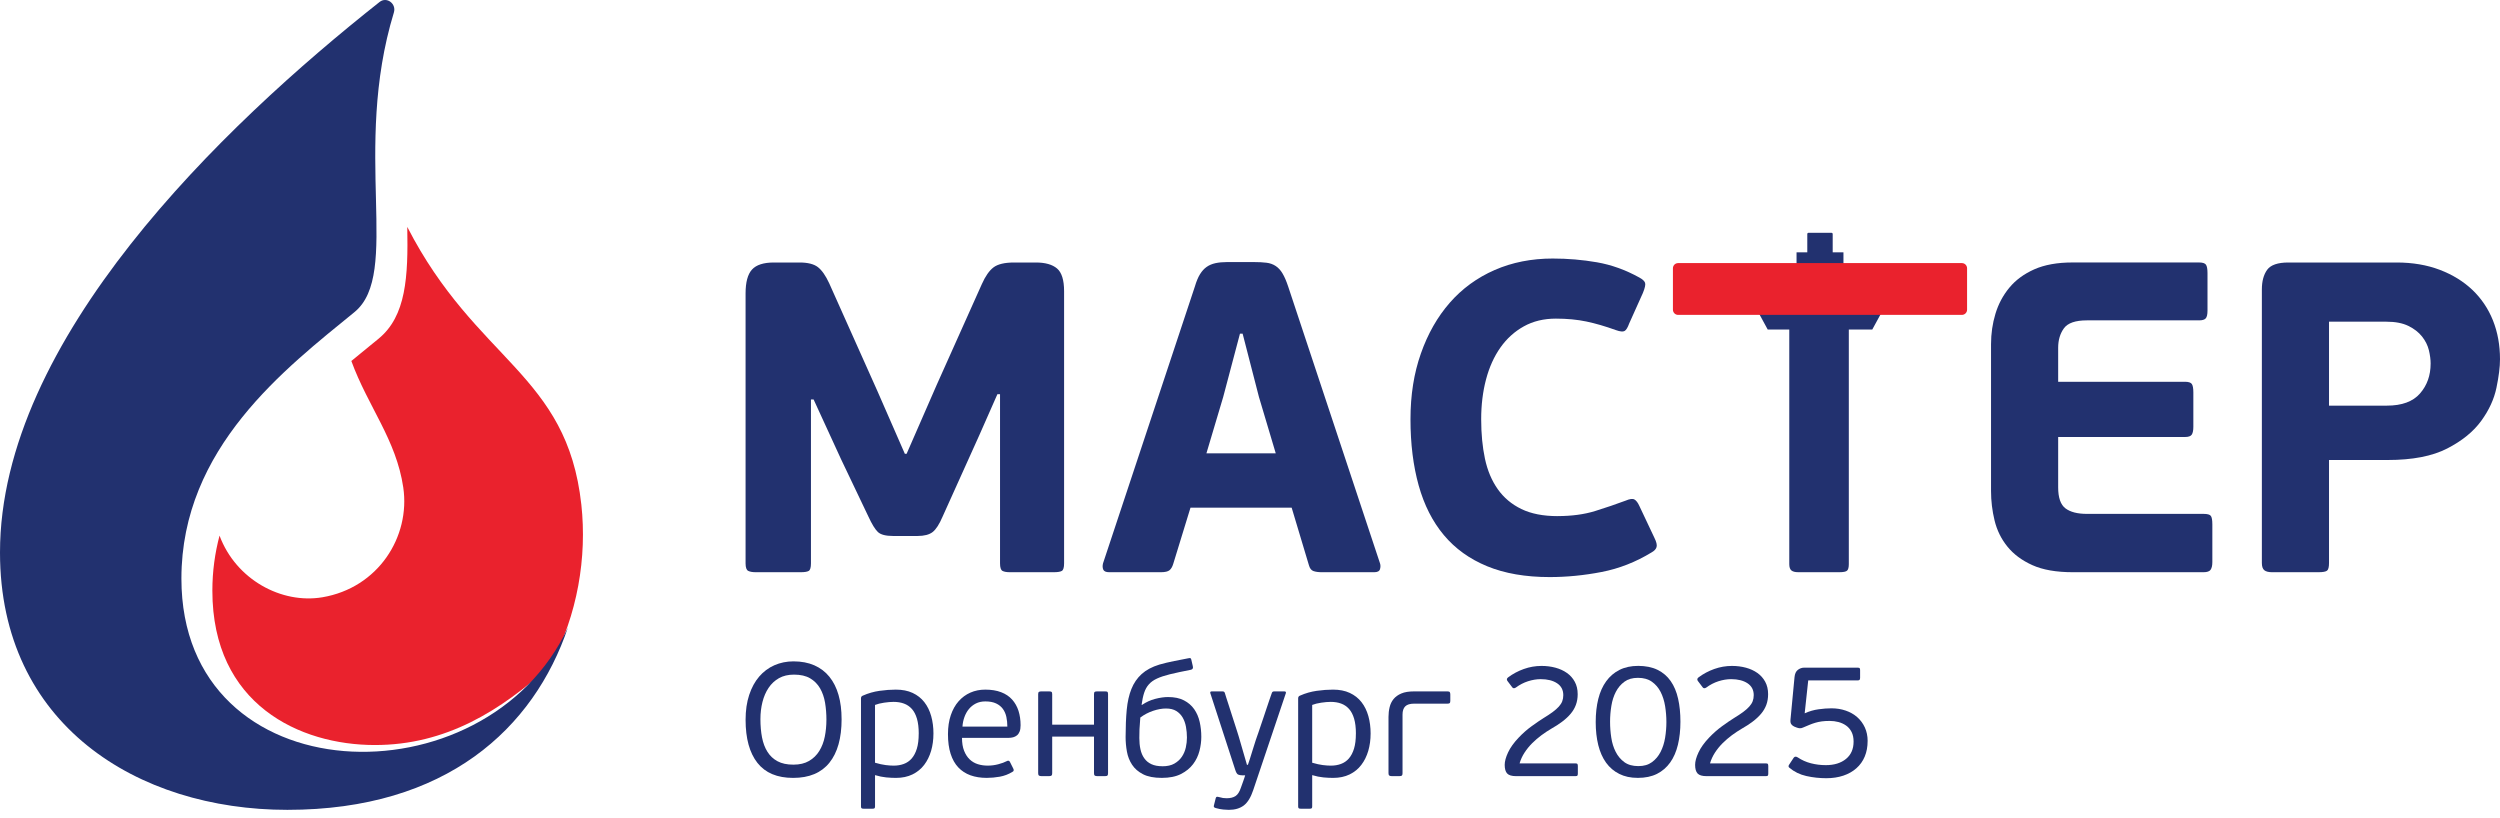 <svg width="165" height="54" viewBox="0 0 165 54" fill="none" xmlns="http://www.w3.org/2000/svg">
<path d="M24.98 22.36L24.402 22.832C24.01 23.152 23.602 23.483 23.189 23.825C24.29 26.842 26.15 29.013 26.616 32.174C27.093 35.427 24.963 38.799 21.271 39.421C18.588 39.872 15.574 38.262 14.489 35.351C14.188 36.488 14.016 37.697 14.016 38.985C14.016 46.505 19.794 49.172 24.743 49.172C29.422 49.172 33.045 46.918 36.333 43.919C38.129 40.56 38.745 36.765 38.369 33.31C37.425 24.65 31.44 23.858 26.88 14.976C26.942 18.265 26.814 20.86 24.98 22.359" fill="#EA222D"/>
<path d="M25.997 0.82C26.172 0.246 25.523 -0.242 25.053 0.13C14.626 8.375 0 22.425 0 36.465C0 47.809 9.052 53.45 18.968 53.45C29.448 53.45 35.227 48.084 37.487 41.406C32.068 53.103 11.973 52.553 11.973 38.188C11.973 29.541 18.863 24.304 23.396 20.598C26.499 18.06 23.209 9.956 25.997 0.821" fill="#22316F"/>
<path d="M66.004 26.015H65.829L64.633 28.726L62.213 34.092C61.998 34.597 61.779 34.938 61.557 35.113C61.333 35.288 60.998 35.375 60.551 35.375H58.947C58.461 35.375 58.126 35.288 57.941 35.113C57.756 34.938 57.547 34.598 57.314 34.092L55.506 30.301L53.698 26.365H53.523V37.182C53.523 37.455 53.474 37.62 53.378 37.679C53.281 37.736 53.106 37.766 52.853 37.766H49.878C49.664 37.766 49.5 37.736 49.383 37.679C49.266 37.62 49.208 37.455 49.208 37.182V19.367C49.208 18.628 49.349 18.103 49.631 17.792C49.913 17.481 50.395 17.325 51.077 17.325H52.77C53.315 17.325 53.719 17.427 53.982 17.631C54.245 17.836 54.493 18.19 54.727 18.696L57.909 25.811L59.72 29.951H59.836L61.822 25.403L64.8 18.755C65.032 18.23 65.291 17.86 65.573 17.646C65.855 17.433 66.308 17.325 66.931 17.325H68.362C68.985 17.325 69.451 17.456 69.763 17.719C70.074 17.981 70.23 18.483 70.23 19.221V37.182C70.23 37.455 70.18 37.62 70.083 37.679C69.985 37.736 69.808 37.766 69.555 37.766H66.648C66.433 37.766 66.27 37.736 66.163 37.679C66.056 37.62 66.002 37.455 66.002 37.182V26.015H66.004Z" fill="#22316F"/>
<path d="M85.25 33.508H78.572L77.435 37.211C77.377 37.407 77.294 37.547 77.188 37.635C77.081 37.722 76.891 37.766 76.619 37.766H73.207C72.993 37.766 72.862 37.707 72.814 37.591C72.766 37.474 72.76 37.338 72.799 37.182L78.865 18.9C78.962 18.57 79.074 18.302 79.2 18.099C79.326 17.894 79.472 17.734 79.637 17.617C79.802 17.5 79.996 17.418 80.22 17.369C80.444 17.321 80.701 17.296 80.992 17.296H82.742C83.073 17.296 83.354 17.311 83.587 17.34C83.821 17.369 84.025 17.442 84.2 17.559C84.375 17.675 84.525 17.841 84.651 18.055C84.778 18.268 84.899 18.55 85.016 18.9L91.081 37.182C91.12 37.299 91.12 37.426 91.081 37.561C91.042 37.698 90.916 37.766 90.703 37.766H87.233C87.018 37.766 86.839 37.742 86.693 37.692C86.547 37.644 86.445 37.513 86.387 37.299L85.25 33.508ZM79.622 29.922H84.2L83.092 26.205L82.013 22.02H81.838L80.73 26.205L79.623 29.922H79.622Z" fill="#22316F"/>
<path d="M102.803 34.062C103.735 34.062 104.562 33.95 105.281 33.727C106.001 33.503 106.67 33.274 107.294 33.041C107.566 32.924 107.76 32.9 107.876 32.968C107.993 33.037 108.1 33.177 108.197 33.391L109.188 35.49C109.324 35.764 109.373 35.967 109.334 36.104C109.295 36.24 109.188 36.356 109.013 36.454C107.963 37.095 106.86 37.528 105.704 37.751C104.547 37.975 103.405 38.087 102.278 38.087C100.683 38.087 99.308 37.848 98.152 37.372C96.996 36.896 96.043 36.211 95.294 35.316C94.546 34.422 93.992 33.33 93.632 32.037C93.272 30.744 93.092 29.292 93.092 27.677C93.092 26.062 93.32 24.635 93.778 23.333C94.234 22.031 94.871 20.913 95.687 19.979C96.504 19.046 97.49 18.328 98.647 17.821C99.803 17.316 101.082 17.063 102.482 17.063C103.473 17.063 104.445 17.146 105.398 17.311C106.35 17.477 107.283 17.811 108.197 18.317C108.411 18.434 108.537 18.55 108.575 18.667C108.614 18.784 108.565 19.008 108.43 19.338L107.526 21.35C107.428 21.623 107.326 21.788 107.22 21.846C107.113 21.904 106.923 21.885 106.652 21.788C105.952 21.535 105.3 21.345 104.698 21.219C104.096 21.093 103.425 21.029 102.686 21.029C101.889 21.029 101.184 21.2 100.572 21.54C99.96 21.88 99.445 22.346 99.026 22.94C98.608 23.533 98.292 24.233 98.079 25.039C97.865 25.845 97.758 26.726 97.758 27.677C97.758 28.628 97.841 29.495 98.006 30.272C98.171 31.049 98.453 31.72 98.851 32.284C99.25 32.849 99.77 33.286 100.412 33.596C101.053 33.908 101.851 34.064 102.803 34.064V34.062Z" fill="#22316F"/>
<path d="M145.901 37.605C145.823 37.713 145.668 37.766 145.434 37.766H136.804C135.715 37.766 134.825 37.611 134.135 37.299C133.445 36.988 132.896 36.58 132.488 36.074C132.079 35.569 131.798 34.995 131.642 34.353C131.486 33.712 131.408 33.061 131.408 32.4V22.719C131.408 22.02 131.505 21.348 131.7 20.707C131.894 20.065 132.2 19.492 132.618 18.986C133.036 18.481 133.584 18.078 134.265 17.775C134.945 17.475 135.782 17.323 136.772 17.323H145.141C145.374 17.323 145.525 17.373 145.593 17.469C145.661 17.566 145.695 17.751 145.695 18.024V20.501C145.695 20.754 145.656 20.925 145.578 21.012C145.5 21.1 145.355 21.144 145.141 21.144H137.735C136.977 21.144 136.471 21.319 136.218 21.669C135.965 22.019 135.839 22.446 135.839 22.952V25.197H144.207C144.44 25.197 144.59 25.245 144.659 25.342C144.727 25.439 144.761 25.625 144.761 25.897V28.171C144.761 28.405 144.726 28.575 144.659 28.681C144.59 28.789 144.44 28.842 144.207 28.842H135.839V32.166C135.839 32.847 135.999 33.308 136.32 33.552C136.64 33.794 137.111 33.916 137.734 33.916H145.432C145.685 33.916 145.845 33.959 145.913 34.047C145.981 34.134 146.015 34.324 146.015 34.616V37.094C146.015 37.328 145.976 37.497 145.898 37.605L145.901 37.605Z" fill="#22316F"/>
<path d="M153.715 37.154C153.715 37.426 153.672 37.596 153.584 37.664C153.497 37.732 153.308 37.766 153.015 37.766H149.954C149.721 37.766 149.551 37.722 149.444 37.635C149.336 37.547 149.283 37.386 149.283 37.154V19.105C149.283 18.561 149.4 18.127 149.633 17.806C149.867 17.486 150.333 17.325 151.033 17.325H158.177C159.227 17.325 160.175 17.486 161.019 17.806C161.865 18.127 162.585 18.57 163.177 19.133C163.769 19.698 164.222 20.368 164.534 21.145C164.844 21.922 165 22.778 165 23.711C165 24.216 164.922 24.844 164.766 25.592C164.611 26.341 164.276 27.07 163.76 27.779C163.245 28.488 162.497 29.096 161.515 29.601C160.533 30.107 159.226 30.36 157.593 30.36H153.715V37.154H153.715ZM160.422 24.003C160.422 23.73 160.383 23.433 160.306 23.113C160.228 22.792 160.077 22.492 159.853 22.208C159.629 21.927 159.328 21.693 158.95 21.509C158.57 21.324 158.089 21.232 157.505 21.232H153.715V26.772H157.535C158.526 26.772 159.256 26.504 159.721 25.969C160.187 25.435 160.421 24.779 160.421 24.001L160.422 24.003Z" fill="#22316F"/>
<path d="M126.642 20.673H122.022V37.23C122.022 37.45 121.983 37.595 121.907 37.663C121.83 37.731 121.664 37.765 121.41 37.765H118.679C118.475 37.765 118.325 37.726 118.233 37.65C118.139 37.573 118.092 37.433 118.092 37.23V20.673H113.574C113.251 20.673 113.089 20.503 113.089 20.162V18.807C113.089 18.586 113.123 18.441 113.192 18.374C113.26 18.306 113.387 18.272 113.575 18.272H126.644C126.848 18.272 126.984 18.306 127.051 18.374C127.119 18.442 127.154 18.587 127.154 18.807V20.162C127.154 20.503 126.984 20.673 126.644 20.673H126.642Z" fill="#22316F"/>
<path d="M121.668 16.654H118.572V18.073H121.668V16.654Z" fill="#22316F"/>
<path d="M123.57 21.749H116.669L115.756 20.072H124.485L123.57 21.749Z" fill="#22316F"/>
<path d="M120.877 15.364H119.361C119.317 15.364 119.281 15.4 119.281 15.445V17.992C119.281 18.037 119.317 18.073 119.361 18.073H120.877C120.922 18.073 120.958 18.037 120.958 17.992V15.445C120.958 15.4 120.922 15.364 120.877 15.364Z" fill="#22316F"/>
<path d="M129.484 17.364H110.755C110.566 17.364 110.413 17.517 110.413 17.706V20.44C110.413 20.629 110.566 20.783 110.755 20.783H129.484C129.673 20.783 129.827 20.629 129.827 20.44V17.706C129.827 17.517 129.673 17.364 129.484 17.364Z" fill="#EA222D"/>
<path d="M55.546 47.464C55.546 48.714 55.278 49.672 54.741 50.34C54.205 51.007 53.408 51.341 52.351 51.341C51.293 51.341 50.513 51.011 49.991 50.351C49.47 49.69 49.209 48.742 49.209 47.506C49.209 46.889 49.288 46.34 49.448 45.861C49.608 45.381 49.827 44.978 50.108 44.652C50.389 44.325 50.723 44.077 51.11 43.906C51.498 43.736 51.918 43.65 52.372 43.65C52.89 43.65 53.349 43.737 53.746 43.911C54.143 44.086 54.475 44.338 54.741 44.667C55.008 44.997 55.209 45.397 55.343 45.866C55.478 46.335 55.545 46.868 55.545 47.464H55.546ZM54.544 47.506C54.544 47.116 54.514 46.741 54.455 46.383C54.394 46.025 54.284 45.707 54.125 45.43C53.964 45.153 53.747 44.933 53.469 44.769C53.193 44.606 52.837 44.525 52.404 44.525C52.021 44.525 51.691 44.602 51.413 44.758C51.136 44.915 50.908 45.127 50.727 45.398C50.545 45.668 50.411 45.981 50.322 46.335C50.233 46.69 50.188 47.066 50.188 47.464C50.188 47.905 50.224 48.307 50.294 48.673C50.366 49.038 50.484 49.355 50.652 49.62C50.819 49.887 51.04 50.094 51.317 50.243C51.594 50.393 51.942 50.467 52.361 50.467C52.779 50.467 53.118 50.385 53.399 50.222C53.679 50.059 53.905 49.838 54.075 49.562C54.245 49.285 54.367 48.969 54.437 48.614C54.508 48.26 54.543 47.89 54.543 47.506H54.544Z" fill="#22316F"/>
<path d="M61.607 48.423C61.607 48.827 61.555 49.205 61.453 49.557C61.349 49.909 61.197 50.218 60.995 50.483C60.793 50.749 60.535 50.959 60.223 51.112C59.91 51.264 59.548 51.341 59.136 51.341C58.937 51.341 58.723 51.33 58.492 51.309C58.26 51.287 58.015 51.237 57.752 51.158V53.226C57.752 53.29 57.739 53.331 57.714 53.349C57.689 53.366 57.648 53.375 57.591 53.375H56.995C56.939 53.375 56.896 53.367 56.867 53.349C56.839 53.331 56.825 53.29 56.825 53.226V46.09C56.825 45.998 56.867 45.938 56.953 45.909C57.308 45.752 57.674 45.648 58.05 45.595C58.427 45.542 58.785 45.515 59.126 45.515C59.551 45.515 59.92 45.587 60.234 45.733C60.546 45.879 60.803 46.081 61.006 46.341C61.208 46.6 61.359 46.907 61.459 47.263C61.559 47.617 61.608 48.005 61.608 48.424L61.607 48.423ZM60.637 48.423C60.637 48.034 60.598 47.705 60.52 47.437C60.441 47.168 60.329 46.953 60.184 46.791C60.039 46.629 59.865 46.51 59.662 46.436C59.461 46.362 59.231 46.324 58.976 46.324C58.792 46.324 58.582 46.342 58.347 46.377C58.114 46.412 57.914 46.462 57.751 46.526V50.34C58.02 50.418 58.253 50.47 58.448 50.494C58.643 50.519 58.823 50.532 58.985 50.532C59.227 50.532 59.449 50.494 59.65 50.42C59.853 50.346 60.027 50.226 60.172 50.06C60.317 49.893 60.431 49.676 60.513 49.409C60.595 49.14 60.635 48.811 60.635 48.423H60.637Z" fill="#22316F"/>
<path d="M65.025 45.515C65.43 45.515 65.78 45.572 66.075 45.686C66.371 45.799 66.612 45.961 66.799 46.17C66.987 46.379 67.128 46.628 67.221 46.915C67.312 47.203 67.359 47.521 67.359 47.869C67.359 48.04 67.337 48.178 67.295 48.284C67.253 48.391 67.193 48.475 67.119 48.534C67.045 48.594 66.96 48.637 66.864 48.662C66.768 48.687 66.666 48.699 66.56 48.699H63.492C63.492 49.034 63.538 49.317 63.631 49.552C63.723 49.785 63.847 49.976 64 50.121C64.152 50.266 64.331 50.371 64.534 50.435C64.738 50.499 64.957 50.531 65.192 50.531C65.428 50.531 65.659 50.501 65.887 50.44C66.115 50.38 66.304 50.311 66.454 50.232C66.539 50.183 66.606 50.2 66.656 50.285L66.88 50.734C66.93 50.833 66.907 50.904 66.816 50.946C66.56 51.103 66.284 51.207 65.99 51.261C65.695 51.314 65.406 51.34 65.122 51.34C64.724 51.34 64.367 51.283 64.051 51.17C63.736 51.056 63.467 50.882 63.247 50.648C63.027 50.415 62.858 50.116 62.742 49.754C62.625 49.392 62.566 48.959 62.566 48.455C62.566 47.986 62.628 47.569 62.752 47.204C62.876 46.838 63.049 46.53 63.269 46.282C63.489 46.034 63.748 45.843 64.046 45.712C64.344 45.581 64.671 45.515 65.025 45.515ZM66.485 47.954C66.485 47.734 66.463 47.523 66.421 47.321C66.378 47.119 66.301 46.942 66.191 46.789C66.08 46.637 65.931 46.516 65.742 46.427C65.553 46.338 65.317 46.293 65.031 46.293C64.795 46.293 64.587 46.34 64.405 46.431C64.224 46.524 64.07 46.647 63.946 46.799C63.821 46.951 63.723 47.128 63.652 47.326C63.58 47.525 63.537 47.734 63.523 47.954H66.484H66.485Z" fill="#22316F"/>
<path d="M69.398 51.186C69.367 51.211 69.315 51.224 69.246 51.224H68.73C68.659 51.224 68.607 51.212 68.572 51.186C68.537 51.161 68.519 51.11 68.519 51.032V45.813C68.519 45.735 68.537 45.685 68.572 45.663C68.607 45.642 68.66 45.632 68.73 45.632H69.246C69.316 45.632 69.367 45.642 69.398 45.663C69.43 45.685 69.445 45.735 69.445 45.813V47.826H72.204V45.813C72.204 45.735 72.22 45.685 72.253 45.663C72.285 45.642 72.337 45.632 72.409 45.632H72.937C73.015 45.632 73.068 45.642 73.092 45.663C73.117 45.685 73.131 45.735 73.131 45.813V51.032C73.131 51.11 73.118 51.161 73.092 51.186C73.068 51.211 73.015 51.224 72.937 51.224H72.409C72.337 51.224 72.285 51.212 72.253 51.186C72.22 51.161 72.204 51.11 72.204 51.032V48.614H69.445V51.032C69.445 51.11 69.43 51.161 69.398 51.186Z" fill="#22316F"/>
<path d="M77.092 46.005C77.511 46.005 77.861 46.078 78.141 46.224C78.422 46.369 78.647 46.564 78.819 46.809C78.988 47.054 79.11 47.335 79.18 47.65C79.251 47.966 79.286 48.294 79.286 48.635C79.286 48.933 79.246 49.243 79.164 49.562C79.082 49.881 78.942 50.172 78.743 50.435C78.544 50.698 78.278 50.914 77.944 51.085C77.611 51.255 77.188 51.34 76.677 51.34C76.166 51.34 75.754 51.261 75.441 51.1C75.129 50.941 74.888 50.732 74.717 50.471C74.547 50.213 74.433 49.924 74.376 49.604C74.319 49.284 74.29 48.965 74.29 48.645C74.29 47.971 74.315 47.371 74.364 46.845C74.415 46.32 74.516 45.861 74.674 45.471C74.83 45.081 75.055 44.752 75.35 44.486C75.645 44.219 76.033 44.012 76.517 43.863C76.658 43.821 76.814 43.78 76.985 43.74C77.155 43.702 77.326 43.664 77.496 43.628C77.667 43.594 77.832 43.562 77.991 43.532C78.151 43.504 78.295 43.475 78.423 43.447C78.487 43.432 78.533 43.43 78.561 43.436C78.589 43.443 78.611 43.475 78.625 43.532L78.721 43.948C78.763 44.09 78.724 44.175 78.603 44.204C78.056 44.31 77.592 44.41 77.208 44.503C76.867 44.588 76.585 44.681 76.361 44.785C76.137 44.888 75.958 45.016 75.824 45.169C75.688 45.321 75.586 45.506 75.515 45.722C75.444 45.938 75.387 46.203 75.345 46.516C75.352 46.516 75.359 46.519 75.366 46.527C75.636 46.343 75.927 46.209 76.239 46.127C76.552 46.046 76.836 46.005 77.091 46.005H77.092ZM76.719 50.574C77.039 50.574 77.302 50.516 77.507 50.398C77.713 50.281 77.878 50.131 78.003 49.946C78.127 49.761 78.214 49.557 78.264 49.334C78.314 49.11 78.338 48.892 78.338 48.678C78.338 48.437 78.316 48.201 78.274 47.97C78.232 47.739 78.159 47.536 78.056 47.358C77.953 47.181 77.812 47.037 77.635 46.926C77.458 46.816 77.231 46.761 76.954 46.761C76.691 46.761 76.407 46.813 76.102 46.915C75.796 47.019 75.517 47.165 75.26 47.357C75.232 47.684 75.214 47.944 75.206 48.139C75.199 48.335 75.196 48.524 75.196 48.709C75.196 48.98 75.22 49.228 75.27 49.454C75.32 49.682 75.403 49.88 75.521 50.045C75.638 50.213 75.794 50.342 75.989 50.434C76.185 50.526 76.428 50.572 76.718 50.572L76.719 50.574Z" fill="#22316F"/>
<path d="M82.716 52.14C82.552 52.629 82.343 52.97 82.087 53.163C81.831 53.354 81.504 53.45 81.106 53.45C81.007 53.45 80.883 53.443 80.734 53.429C80.584 53.415 80.421 53.383 80.244 53.333C80.131 53.305 80.088 53.248 80.117 53.163L80.234 52.694C80.248 52.637 80.27 52.604 80.297 52.593C80.326 52.582 80.365 52.584 80.416 52.598C80.55 52.634 80.651 52.657 80.719 52.668C80.787 52.679 80.866 52.684 80.958 52.684C81.2 52.684 81.395 52.636 81.544 52.54C81.693 52.443 81.813 52.254 81.906 51.97C81.913 51.949 81.929 51.898 81.959 51.82C81.988 51.742 82.017 51.659 82.049 51.57C82.082 51.481 82.109 51.398 82.135 51.32C82.16 51.242 82.175 51.192 82.182 51.171H81.981C81.881 51.171 81.795 51.155 81.719 51.123C81.645 51.091 81.579 50.983 81.522 50.798L79.881 45.749C79.86 45.671 79.891 45.632 79.978 45.632H80.691C80.768 45.632 80.819 45.667 80.84 45.738C80.854 45.787 80.884 45.885 80.93 46.031C80.976 46.177 81.031 46.347 81.096 46.542C81.16 46.737 81.227 46.947 81.297 47.171C81.368 47.395 81.435 47.603 81.5 47.8C81.564 47.995 81.619 48.167 81.665 48.316C81.711 48.466 81.741 48.561 81.755 48.604L82.299 50.479H82.362C82.384 50.422 82.426 50.295 82.49 50.095C82.553 49.896 82.619 49.685 82.687 49.462C82.755 49.238 82.819 49.036 82.879 48.854C82.939 48.673 82.973 48.576 82.98 48.561C82.988 48.546 83.011 48.481 83.05 48.364C83.089 48.247 83.138 48.099 83.199 47.922C83.259 47.745 83.325 47.552 83.396 47.342C83.468 47.133 83.537 46.925 83.604 46.719C83.672 46.513 83.735 46.323 83.796 46.15C83.856 45.976 83.904 45.84 83.94 45.74C83.961 45.669 84.011 45.633 84.089 45.633H84.77C84.856 45.633 84.888 45.673 84.866 45.751L82.715 52.141L82.716 52.14Z" fill="#22316F"/>
<path d="M90.46 48.423C90.46 48.827 90.408 49.205 90.306 49.557C90.202 49.909 90.05 50.218 89.847 50.483C89.646 50.749 89.388 50.959 89.076 51.112C88.763 51.264 88.401 51.341 87.989 51.341C87.79 51.341 87.576 51.33 87.345 51.309C87.113 51.287 86.868 51.237 86.605 51.158V53.226C86.605 53.29 86.592 53.331 86.567 53.349C86.542 53.366 86.501 53.375 86.444 53.375H85.848C85.792 53.375 85.749 53.367 85.72 53.349C85.692 53.331 85.678 53.29 85.678 53.226V46.09C85.678 45.998 85.72 45.938 85.806 45.909C86.161 45.752 86.527 45.648 86.903 45.595C87.28 45.542 87.638 45.515 87.979 45.515C88.404 45.515 88.774 45.587 89.087 45.733C89.399 45.879 89.656 46.081 89.859 46.341C90.061 46.6 90.212 46.907 90.312 47.263C90.412 47.617 90.461 48.005 90.461 48.424L90.46 48.423ZM89.49 48.423C89.49 48.034 89.451 47.705 89.373 47.437C89.294 47.168 89.182 46.953 89.037 46.791C88.892 46.629 88.718 46.51 88.515 46.436C88.314 46.362 88.085 46.324 87.829 46.324C87.645 46.324 87.435 46.342 87.2 46.377C86.967 46.412 86.767 46.462 86.604 46.526V50.34C86.873 50.418 87.106 50.47 87.301 50.494C87.496 50.519 87.676 50.532 87.838 50.532C88.08 50.532 88.302 50.494 88.503 50.42C88.706 50.346 88.88 50.226 89.025 50.06C89.17 49.893 89.284 49.676 89.366 49.409C89.448 49.14 89.488 48.811 89.488 48.423H89.49Z" fill="#22316F"/>
<path d="M92.749 46.617C92.628 46.734 92.567 46.916 92.567 47.164V51.032C92.567 51.11 92.553 51.161 92.525 51.186C92.496 51.211 92.443 51.224 92.365 51.224H91.854C91.783 51.224 91.73 51.212 91.694 51.186C91.658 51.161 91.641 51.11 91.641 51.032V47.315C91.641 47.095 91.665 46.881 91.715 46.675C91.764 46.469 91.851 46.29 91.976 46.137C92.101 45.984 92.271 45.862 92.487 45.77C92.704 45.677 92.982 45.632 93.324 45.632H95.539C95.617 45.632 95.667 45.649 95.688 45.685C95.71 45.721 95.72 45.773 95.72 45.837V46.246C95.72 46.319 95.71 46.368 95.688 46.398C95.667 46.426 95.617 46.441 95.539 46.441H93.335C93.065 46.441 92.869 46.499 92.749 46.617H92.749Z" fill="#22316F"/>
<path d="M99.47 51.048C99.364 50.931 99.31 50.741 99.31 50.479C99.31 50.252 99.384 49.978 99.533 49.659C99.683 49.339 99.917 49.013 100.236 48.679C100.506 48.395 100.789 48.145 101.089 47.929C101.387 47.712 101.65 47.533 101.877 47.391C102.111 47.249 102.31 47.118 102.474 46.997C102.637 46.877 102.771 46.757 102.879 46.64C102.985 46.523 103.062 46.405 103.108 46.284C103.154 46.163 103.177 46.028 103.177 45.879C103.177 45.538 103.041 45.277 102.768 45.096C102.494 44.915 102.135 44.824 101.687 44.824C101.416 44.824 101.138 44.871 100.85 44.962C100.562 45.055 100.295 45.194 100.045 45.379C99.945 45.443 99.868 45.439 99.812 45.368L99.482 44.931C99.432 44.846 99.45 44.771 99.535 44.707C99.847 44.473 100.194 44.288 100.574 44.153C100.953 44.018 101.342 43.951 101.74 43.951C102.067 43.951 102.373 43.99 102.661 44.068C102.949 44.146 103.2 44.262 103.417 44.415C103.635 44.568 103.807 44.76 103.934 44.995C104.063 45.229 104.127 45.502 104.127 45.815C104.127 46.078 104.086 46.314 104.008 46.523C103.931 46.732 103.815 46.928 103.663 47.109C103.511 47.29 103.326 47.462 103.11 47.625C102.893 47.788 102.647 47.949 102.369 48.105C102.163 48.226 101.952 48.366 101.736 48.525C101.52 48.686 101.315 48.861 101.123 49.052C100.931 49.245 100.763 49.452 100.618 49.675C100.472 49.899 100.364 50.135 100.293 50.383H103.978C104.049 50.383 104.094 50.398 104.111 50.427C104.129 50.455 104.138 50.501 104.138 50.565V51.055C104.138 51.112 104.129 51.154 104.111 51.184C104.094 51.212 104.049 51.226 103.978 51.226H100.069C99.778 51.226 99.58 51.167 99.473 51.05L99.47 51.048Z" fill="#22316F"/>
<path d="M110.908 47.635C110.908 48.188 110.853 48.694 110.743 49.152C110.633 49.61 110.463 50.001 110.233 50.323C110.003 50.647 109.712 50.897 109.362 51.075C109.011 51.251 108.59 51.34 108.102 51.34C107.613 51.34 107.225 51.253 106.875 51.079C106.524 50.905 106.233 50.658 106.002 50.339C105.771 50.019 105.6 49.632 105.486 49.178C105.373 48.723 105.317 48.216 105.317 47.655C105.317 47.094 105.373 46.586 105.486 46.132C105.6 45.677 105.773 45.289 106.008 44.965C106.241 44.642 106.534 44.392 106.885 44.214C107.236 44.037 107.648 43.948 108.124 43.948C108.599 43.948 109.045 44.035 109.398 44.209C109.753 44.383 110.041 44.63 110.265 44.95C110.489 45.27 110.652 45.656 110.754 46.111C110.858 46.565 110.908 47.073 110.908 47.634V47.635ZM109.982 47.656C109.982 47.301 109.953 46.949 109.897 46.601C109.84 46.253 109.74 45.94 109.599 45.664C109.457 45.387 109.265 45.163 109.023 44.993C108.782 44.822 108.476 44.737 108.107 44.737C107.738 44.737 107.447 44.822 107.213 44.993C106.979 45.163 106.79 45.386 106.648 45.658C106.506 45.931 106.406 46.241 106.351 46.584C106.294 46.929 106.265 47.279 106.265 47.634C106.265 47.988 106.291 48.34 106.345 48.688C106.398 49.037 106.496 49.349 106.638 49.626C106.779 49.903 106.969 50.128 107.207 50.302C107.445 50.476 107.752 50.563 108.129 50.563C108.506 50.563 108.792 50.476 109.029 50.302C109.267 50.128 109.457 49.903 109.599 49.626C109.74 49.349 109.84 49.038 109.897 48.694C109.953 48.349 109.982 48.004 109.982 47.656Z" fill="#22316F"/>
<path d="M112.038 51.048C111.932 50.931 111.878 50.741 111.878 50.479C111.878 50.252 111.952 49.978 112.102 49.659C112.251 49.339 112.485 49.013 112.804 48.679C113.075 48.395 113.358 48.145 113.657 47.929C113.955 47.712 114.218 47.533 114.445 47.391C114.679 47.249 114.878 47.118 115.042 46.997C115.205 46.877 115.34 46.757 115.447 46.64C115.553 46.523 115.63 46.405 115.676 46.284C115.722 46.163 115.746 46.028 115.746 45.879C115.746 45.538 115.609 45.277 115.336 45.096C115.062 44.915 114.703 44.824 114.255 44.824C113.985 44.824 113.706 44.871 113.418 44.962C113.131 45.055 112.863 45.194 112.614 45.379C112.514 45.443 112.436 45.439 112.38 45.368L112.05 44.931C112.001 44.846 112.018 44.771 112.103 44.707C112.416 44.473 112.762 44.288 113.142 44.153C113.522 44.018 113.91 43.951 114.308 43.951C114.635 43.951 114.941 43.99 115.23 44.068C115.518 44.146 115.769 44.262 115.986 44.415C116.203 44.568 116.375 44.76 116.503 44.995C116.631 45.229 116.695 45.502 116.695 45.815C116.695 46.078 116.655 46.314 116.577 46.523C116.499 46.732 116.384 46.928 116.231 47.109C116.079 47.29 115.894 47.462 115.678 47.625C115.462 47.788 115.215 47.949 114.938 48.105C114.731 48.226 114.521 48.366 114.304 48.525C114.088 48.686 113.884 48.861 113.691 49.052C113.5 49.245 113.331 49.452 113.186 49.675C113.041 49.899 112.933 50.135 112.861 50.383H116.547C116.617 50.383 116.662 50.398 116.679 50.427C116.698 50.455 116.706 50.501 116.706 50.565V51.055C116.706 51.112 116.698 51.154 116.679 51.184C116.662 51.212 116.617 51.226 116.547 51.226H112.638C112.346 51.226 112.148 51.167 112.041 51.05L112.038 51.048Z" fill="#22316F"/>
<path d="M123.263 48.902C123.263 49.286 123.2 49.628 123.074 49.93C122.948 50.232 122.765 50.489 122.525 50.702C122.286 50.915 121.998 51.079 121.66 51.192C121.323 51.305 120.948 51.362 120.537 51.362C120.09 51.362 119.651 51.315 119.221 51.218C118.791 51.122 118.417 50.94 118.098 50.669C118.034 50.62 118.026 50.556 118.076 50.478L118.385 50.009C118.449 49.923 118.538 49.917 118.651 49.988C118.914 50.165 119.204 50.295 119.519 50.376C119.835 50.458 120.164 50.499 120.505 50.499C121.058 50.499 121.503 50.362 121.836 50.089C122.17 49.816 122.337 49.434 122.337 48.944C122.337 48.696 122.293 48.484 122.204 48.31C122.115 48.136 121.996 47.995 121.846 47.889C121.697 47.783 121.528 47.705 121.341 47.655C121.153 47.605 120.959 47.581 120.761 47.581C120.562 47.581 120.385 47.591 120.233 47.612C120.081 47.634 119.938 47.664 119.808 47.703C119.676 47.743 119.546 47.788 119.418 47.842C119.291 47.895 119.152 47.953 119.003 48.017C118.925 48.053 118.854 48.069 118.79 48.065C118.726 48.062 118.655 48.046 118.577 48.017L118.417 47.953C118.339 47.918 118.275 47.866 118.225 47.8C118.176 47.732 118.157 47.631 118.172 47.495L118.438 44.694C118.459 44.467 118.533 44.306 118.661 44.209C118.789 44.113 118.927 44.065 119.076 44.065H122.61C122.68 44.065 122.724 44.08 122.742 44.108C122.759 44.136 122.767 44.179 122.767 44.236V44.726C122.767 44.79 122.757 44.836 122.736 44.864C122.715 44.893 122.673 44.907 122.61 44.907H119.343L119.109 47.079C119.407 46.944 119.711 46.856 120.02 46.813C120.329 46.77 120.615 46.749 120.878 46.749C121.211 46.749 121.524 46.799 121.815 46.899C122.107 46.999 122.36 47.142 122.574 47.33C122.788 47.519 122.957 47.746 123.08 48.012C123.202 48.279 123.264 48.575 123.264 48.902H123.263Z" fill="#22316F"/>
</svg>
